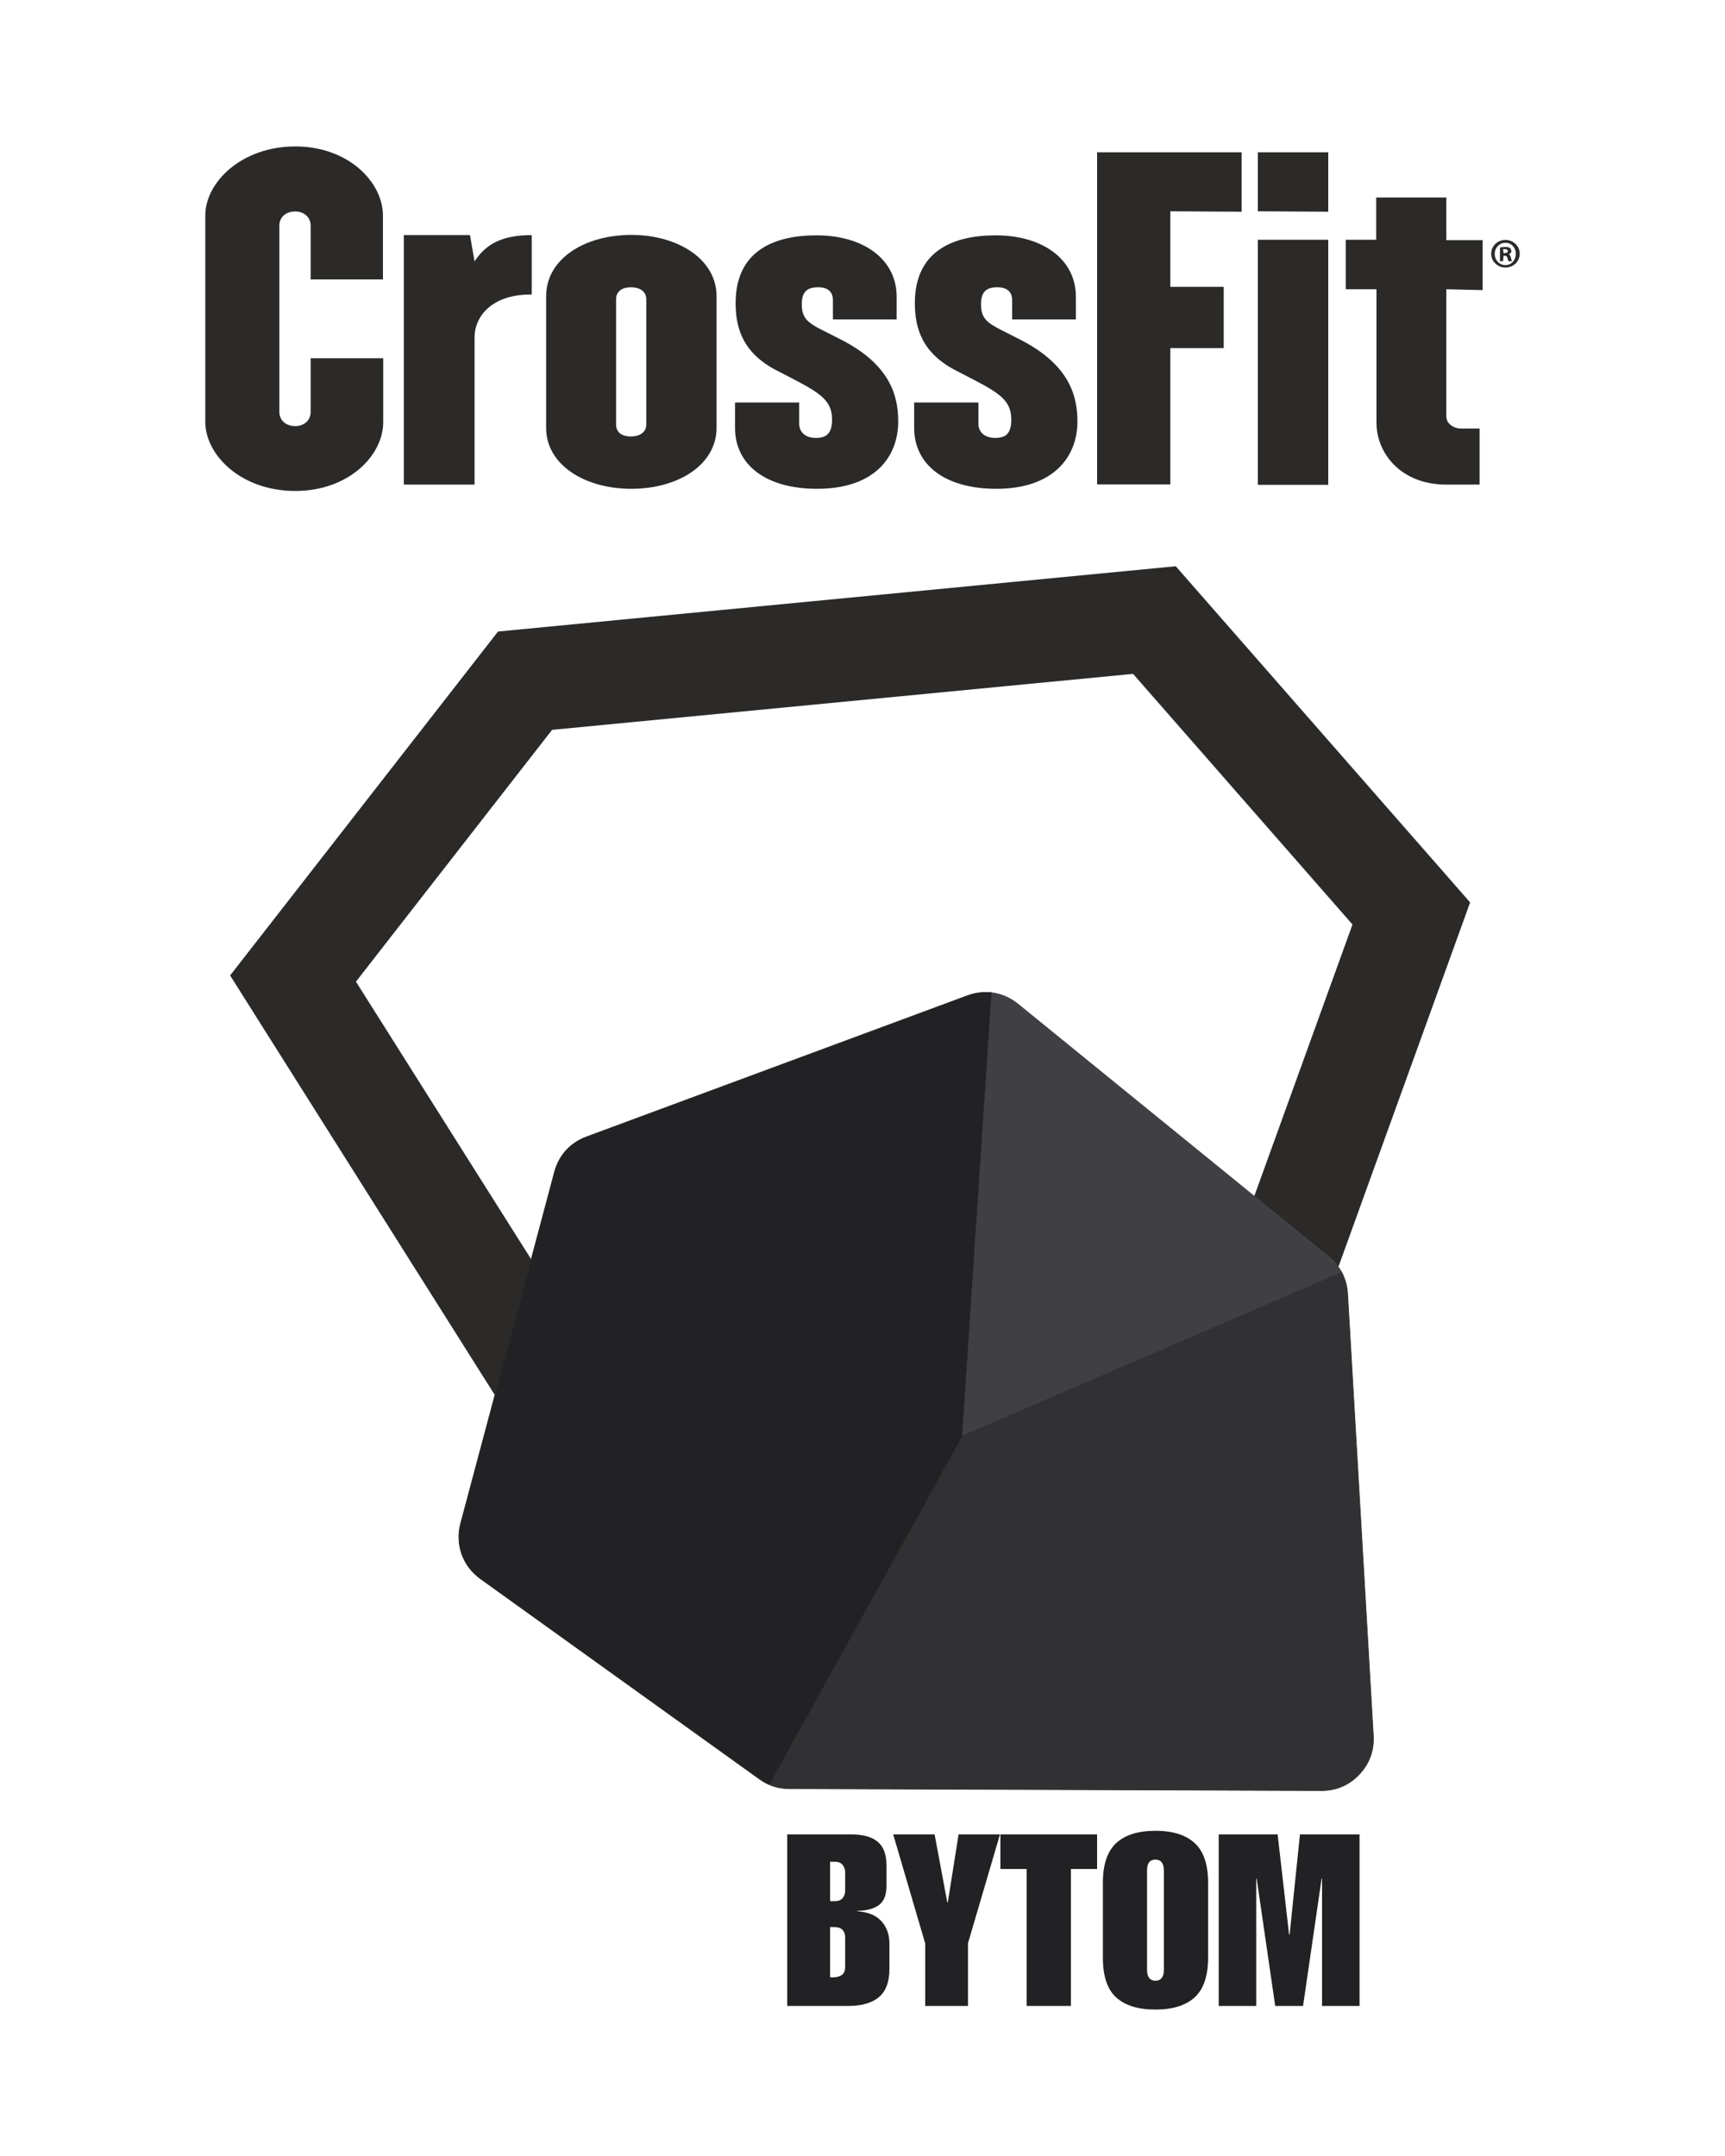 <?xml version="1.0" encoding="UTF-8"?>
<!DOCTYPE svg PUBLIC "-//W3C//DTD SVG 1.1//EN" "http://www.w3.org/Graphics/SVG/1.1/DTD/svg11.dtd">
<!-- Creator: CorelDRAW SE -->
<svg xmlns="http://www.w3.org/2000/svg" xml:space="preserve" width="200mm" height="250mm" version="1.1" style="shape-rendering:geometricPrecision; text-rendering:geometricPrecision; image-rendering:optimizeQuality; fill-rule:evenodd; clip-rule:evenodd"
viewBox="0 0 20000 25000"
 xmlns:xlink="http://www.w3.org/1999/xlink">
 <defs>
  <style type="text/css">
   <![CDATA[
    .str1 {stroke:#222224;stroke-width:7.62}
    .str0 {stroke:#313133;stroke-width:7.62}
    .str2 {stroke:#403F44;stroke-width:7.62}
    .fil6 {fill:none}
    .fil0 {fill:#2B2A29}
    .fil4 {fill:#222224}
    .fil3 {fill:#313133}
    .fil5 {fill:#403F44}
    .fil2 {fill:#222224;fill-rule:nonzero}
    .fil1 {fill:#2B2A29;fill-rule:nonzero}
   ]]>
  </style>
 </defs>
 <g id="Warstwa_x0020_1">
  <path class="fil0" d="M3424 5693c-627,0 -1044,-414 -1044,-803l0 -2390c0,-388 422,-802 1044,-802 615,0 1016,414 1016,802l0 740 -838 0 0 -623c0,-101 -81,-165 -178,-165 -109,0 -185,64 -185,165l0 2159c0,102 81,165 185,165 97,0 178,-63 178,-165l0 -622 841 0 0 739c2,386 -399,800 -1019,800zm2078 -1778l0 1704 -820 0 0 -2893 767 0 53 305c119,-180 289,-305 663,-305l0 689c-445,-5 -663,239 -663,500zm1818 1753c-546,0 -988,-282 -988,-706l0 -1527c0,-434 447,-711 988,-711 541,0 988,282 988,711l0 1524c0,432 -447,709 -988,709zm173 -2197c0,-97 -81,-140 -178,-140 -96,0 -172,43 -172,140l0 1450c0,96 71,140 172,140 97,0 178,-44 178,-140l0 -1450zm1981 2197c-599,0 -952,-282 -952,-706l0 -295 744 0 0 246c0,97 71,165 193,165 119,0 188,-48 188,-213 0,-256 -188,-333 -622,-559 -402,-200 -496,-485 -496,-792 0,-594 430,-785 938,-785 551,0 929,282 929,711l0 264 -739 0 0 -221c0,-96 -53,-152 -173,-152 -129,0 -188,56 -188,198 0,213 120,234 435,399 592,294 683,663 683,960 0,406 -269,780 -940,780zm2078 0c-600,0 -953,-282 -953,-706l0 -295 745 0 0 246c0,97 71,165 193,165 122,0 188,-48 188,-213 0,-256 -188,-333 -623,-559 -401,-200 -495,-485 -495,-792 0,-594 429,-785 937,-785 551,0 930,282 930,711l0 264 -739 0 0 -221c0,-96 -54,-152 -173,-152 -130,0 -188,56 -188,198 0,213 119,234 434,399 592,294 684,663 684,960 0,406 -275,780 -940,780zm2017 -3218l0 876 619 0 0 711 -619 0 0 1580 -849 0 0 -3851 1676 0 0 689 -827 -5 0 0zm1015 0l0 -684 816 0 0 689 -816 -5 0 0zm0 3169l0 -2839 816 0 0 2842 -816 0 0 -3zm2185 -2265l0 1475c0,82 81,140 172,140l214 0 0 650 -389 0c-518,0 -807,-358 -807,-718l0 -1547 -356 0 0 -574 353 0 0 -490 813 0 0 495 421 0 0 579 -421 -10 0 0zm685 -572c92,0 166,71 166,160 0,89 -72,160 -166,160 -91,0 -165,-71 -165,-160 0,-89 74,-160 165,-160l0 0zm0 33c-68,0 -124,56 -124,130 0,71 53,129 124,129 69,0 120,-55 120,-129 2,-74 -51,-130 -120,-130l0 0zm-27 214l-36 0 0 -160c15,0 36,-5 61,-5 33,0 43,5 56,12 7,8 15,21 15,36 0,20 -15,33 -33,35l0 0c15,6 23,16 28,41 5,23 8,33 13,41l-41 0c-5,-5 -8,-21 -13,-41 -5,-15 -12,-23 -33,-23l-12 0 -5 64 0 0zm5 -94l15 0c20,0 35,-8 35,-23 0,-15 -12,-23 -35,-23 -8,0 -15,0 -20,0l5 46 0 0z"/>
  <path class="fil1" d="M14542 13871l1139 -3151 -2544 -2906 -6736 649 -2274 2920 2032 3220 -421 1575 -3070 -4867 3106 -3988 7858 -757 3413 3898 -1528 4228 -1 -2 0 0 -2 -2 0 0 -1 -2 0 0 -2 -2 0 0 -1 -2 0 0 -2 -2 0 0 -3 -4 0 0 -1 -2 0 0 -3 -4 0 0 -2 -2 0 0 -2 -2 0 0 -3 -4 0 0 -1 -2 0 0 -4 -4 0 0 -1 -2 0 0 -4 -4 0 0 -3 -3 0 0 -2 -2 0 0 -1 -2 0 0 -4 -4 -1 -2 0 0 -4 -4 -2 -1 -3 -4 0 0 -2 -2 0 0 -2 -2 -1 -2 -2 -2 0 0 -2 -1 -2 -2 -2 -2 -2 -2 0 0 -1 -2 -2 -1 -2 -2 -2 -2 -2 -2 0 0 -2 -1 -2 -2 -2 -2 -2 -2 -1 -2 -2 -1 0 0 -2 -2 -2 -2 -2 -1 -2 -2 0 0 -2 -2 -2 -2 -2 -1 -2 -2 -2 -2 -2 -1 -2 -2 -3 -2 -862 -702zm975 821l0 0 0 0z"/>
  <path class="fil2" d="M10278 21627l0 240c0,106 -29,180 -87,223 -59,43 -141,65 -247,67l-6 5c125,8 218,46 281,115 62,68 93,155 93,259l0 298c0,147 -41,255 -121,323 -81,69 -200,103 -356,103l-708 0 0 -1989 739 0c139,0 243,28 311,86 68,58 101,148 101,270zm-596 418c39,0 68,-12 88,-36 19,-24 29,-51 29,-81l0 -223c0,-26 -9,-52 -28,-78 -18,-26 -50,-39 -95,-39l-52 0 0 457 58 0zm117 761l0 -340c0,-39 -11,-69 -32,-89 -21,-21 -52,-31 -91,-31l-52 0 0 580c7,2 17,3 30,3 45,0 80,-10 106,-28 26,-19 39,-50 39,-95z"/>
  <polygon class="fil2" points="10983,22059 10989,22059 11114,21271 11594,21271 11223,22533 11223,23260 10727,23260 10727,22536 10356,21271 10836,21271 "/>
  <polygon class="fil2" points="12720,21672 12416,21672 12416,23260 11903,23260 11903,21672 11599,21672 11599,21271 12720,21271 "/>
  <path class="fil2" d="M13397 21229c199,0 350,47 454,142 104,95 156,248 156,460l0 869c0,210 -51,363 -154,459 -104,95 -255,143 -456,143 -201,0 -353,-47 -456,-141 -103,-93 -154,-247 -154,-461l0 -869c0,-210 51,-363 154,-459 103,-95 255,-143 456,-143zm-98 457l0 1159c0,39 9,69 25,91 17,21 41,32 73,32 31,0 56,-11 72,-32 17,-22 25,-52 25,-91l0 -1159c0,-39 -8,-69 -25,-91 -16,-21 -41,-32 -72,-32 -65,0 -98,41 -98,123z"/>
  <polygon class="fil2" points="14946,22433 14952,22433 15072,21271 15763,21271 15763,23260 15328,23260 15328,21783 15323,21783 15108,23260 14785,23260 14570,21783 14565,21783 14565,23260 14130,23260 14130,21271 14813,21271 "/>
  <g id="_460626792">
   <path class="fil3 str0" d="M15923 20128l-298 -5124c-6,-94 -30,-180 -72,-257l-4393 1893 -2243 4053c72,32 149,47 234,48l6170 22c172,0 320,-63 438,-188 118,-124 173,-276 164,-447z"/>
   <path class="fil4 str1" d="M11160 16640l340 -5129c-93,-11 -190,0 -285,35l-4414 1636c-189,70 -320,214 -372,408l-270 1013 -421 1575 -397 1487c-65,245 24,493 230,642l3233 2321c36,26 74,48 113,65l2243 -4053z"/>
   <path class="fil5 str2" d="M15517 14692c-31,-43 -69,-83 -113,-119l-862 -702 -2739 -2228c-91,-74 -195,-118 -303,-132l-340 5129 4393 -1893c-11,-19 -23,-37 -36,-55z"/>
   <line class="fil6" x1="11160" y1="16640" x2="11500" y2= "11511" />
   <polyline class="fil6" points="15553,14747 11160,16640 8917,20693 "/>
  </g>
 </g>
</svg>
